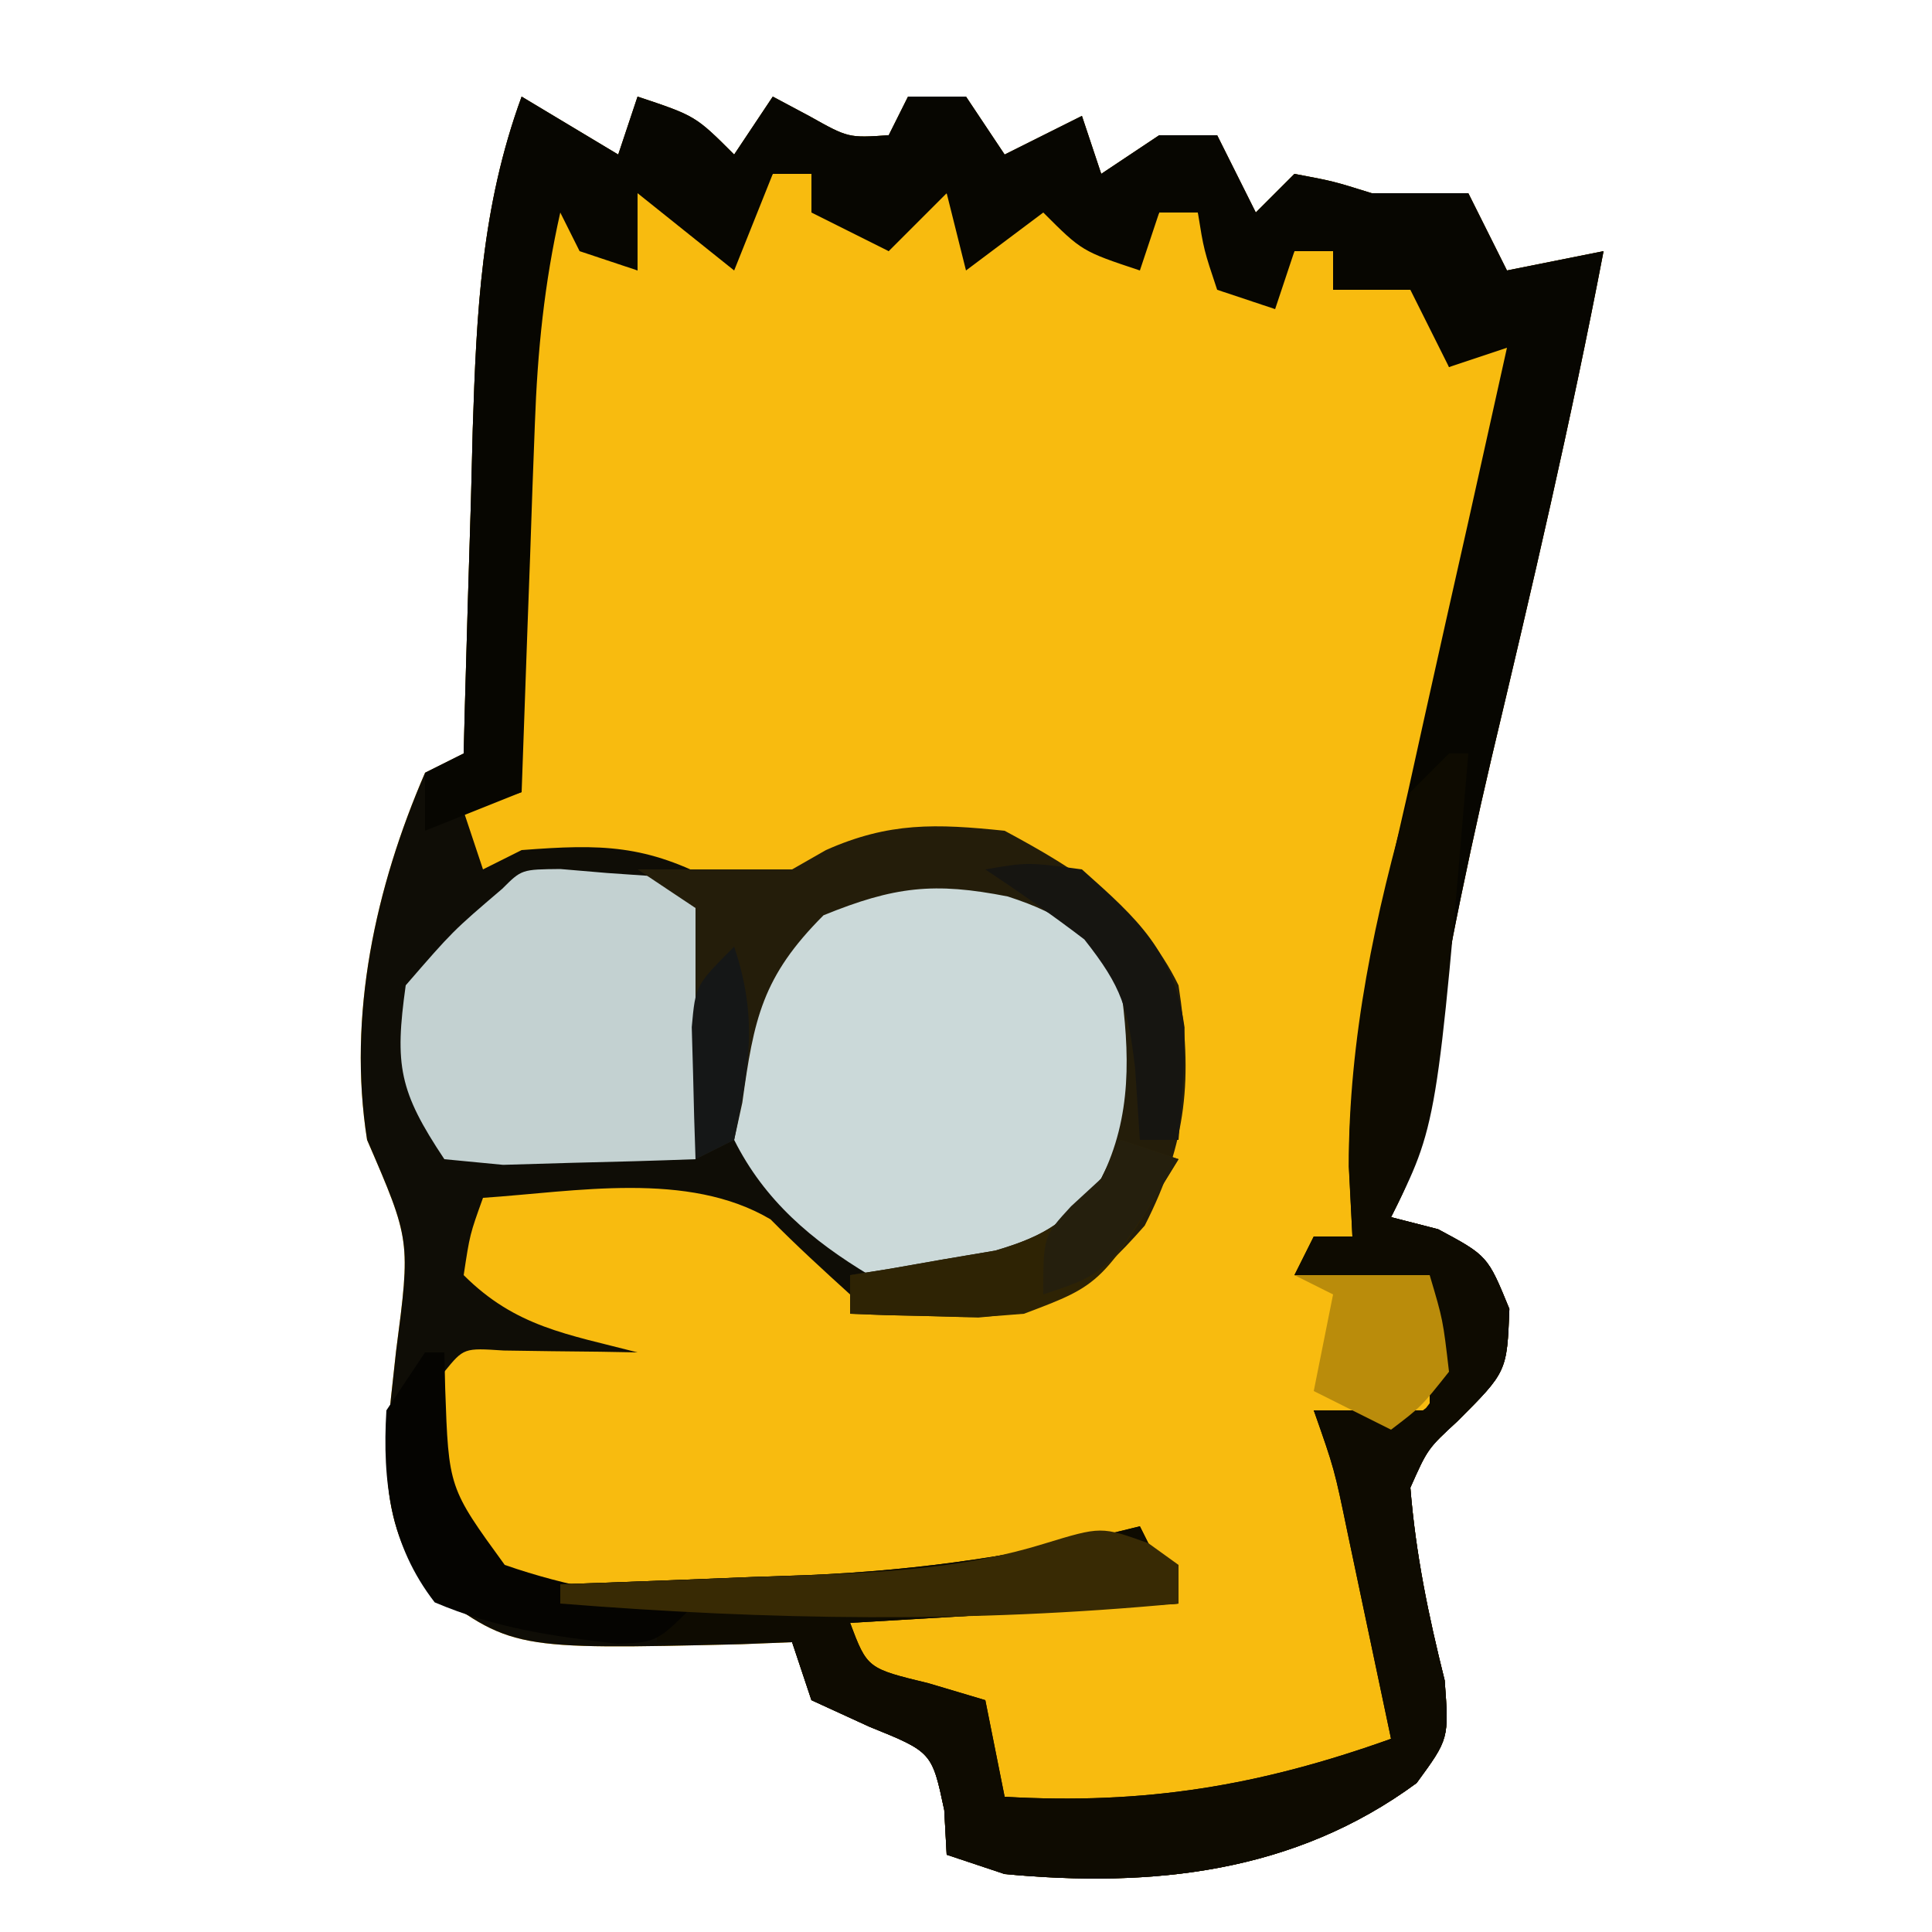 <?xml version="1.0" encoding="UTF-8"?>
<svg version="1.1" xmlns="http://www.w3.org/2000/svg" width="100" height="100">
<path d="M0 0 C1.65 0.99 3.3 1.98 5 3 C5.33 2.01 5.66 1.02 6 0 C9 1 9 1 11 3 C11.66 2.01 12.32 1.02 13 0 C13.619 0.33 14.238 0.66 14.875 1 C16.91 2.142 16.91 2.142 19 2 C19.33 1.34 19.66 0.68 20 0 C20.99 0 21.98 0 23 0 C23.66 0.99 24.32 1.98 25 3 C26.32 2.34 27.64 1.68 29 1 C29.495 2.485 29.495 2.485 30 4 C30.99 3.34 31.98 2.68 33 2 C33.99 2 34.98 2 36 2 C36.66 3.32 37.32 4.64 38 6 C38.66 5.34 39.32 4.68 40 4 C42 4.375 42 4.375 44 5 C44.66 5 45.32 5 46 5 C46.99 5 47.98 5 49 5 C49.66 6.32 50.32 7.64 51 9 C52.65 8.67 54.3 8.34 56 8 C54.318 16.79 52.282 25.486 50.211 34.191 C48.698 40.649 47.421 47.082 46.43 53.641 C46 56 46 56 45 58 C45.804 58.206 46.609 58.413 47.438 58.625 C50 60 50 60 51.125 62.75 C51 66 51 66 48.438 68.562 C46.896 69.985 46.896 69.985 46 72 C46.276 75.448 46.937 78.623 47.777 81.977 C48 85 48 85 46.324 87.289 C39.999 91.945 32.672 92.72 25 92 C24.01 91.67 23.02 91.34 22 91 C21.959 90.237 21.918 89.474 21.875 88.688 C21.238 85.684 21.238 85.684 18 84.375 C16.515 83.694 16.515 83.694 15 83 C14.67 82.01 14.34 81.02 14 80 C13.131 80.035 12.262 80.07 11.367 80.105 C-0.527 80.385 -0.527 80.385 -5 77 C-7.752 73.242 -6.949 69.317 -6.5 64.938 C-5.749 59.203 -5.749 59.203 -8 54 C-9.016 47.545 -7.569 40.94 -5 35 C-4.01 34.505 -4.01 34.505 -3 34 C-2.98 33.219 -2.96 32.437 -2.94 31.633 C-2.844 28.067 -2.735 24.502 -2.625 20.938 C-2.579 19.094 -2.579 19.094 -2.531 17.213 C-2.335 11.156 -2.089 5.714 0 0 Z " fill="#F8BB0F" transform="translate(27,5)"/>
<path d="M0 0 C1.65 0.99 3.3 1.98 5 3 C5.33 2.01 5.66 1.02 6 0 C9 1 9 1 11 3 C11.66 2.01 12.32 1.02 13 0 C13.619 0.33 14.238 0.66 14.875 1 C16.91 2.142 16.91 2.142 19 2 C19.33 1.34 19.66 0.68 20 0 C20.99 0 21.98 0 23 0 C23.66 0.99 24.32 1.98 25 3 C26.32 2.34 27.64 1.68 29 1 C29.495 2.485 29.495 2.485 30 4 C30.99 3.34 31.98 2.68 33 2 C33.99 2 34.98 2 36 2 C36.66 3.32 37.32 4.64 38 6 C38.66 5.34 39.32 4.68 40 4 C42 4.375 42 4.375 44 5 C44.66 5 45.32 5 46 5 C46.99 5 47.98 5 49 5 C49.66 6.32 50.32 7.64 51 9 C52.65 8.67 54.3 8.34 56 8 C54.318 16.79 52.282 25.486 50.211 34.191 C48.698 40.649 47.421 47.082 46.43 53.641 C46 56 46 56 45 58 C45.804 58.206 46.609 58.413 47.438 58.625 C50 60 50 60 51.125 62.75 C51 66 51 66 48.438 68.562 C46.896 69.985 46.896 69.985 46 72 C46.276 75.448 46.937 78.623 47.777 81.977 C48 85 48 85 46.324 87.289 C39.999 91.945 32.672 92.72 25 92 C24.01 91.67 23.02 91.34 22 91 C21.959 90.237 21.918 89.474 21.875 88.688 C21.238 85.684 21.238 85.684 18 84.375 C16.515 83.694 16.515 83.694 15 83 C14.67 82.01 14.34 81.02 14 80 C13.131 80.035 12.262 80.07 11.367 80.105 C-0.527 80.385 -0.527 80.385 -5 77 C-7.752 73.242 -6.949 69.317 -6.5 64.938 C-5.749 59.203 -5.749 59.203 -8 54 C-9.016 47.545 -7.569 40.94 -5 35 C-4.01 34.505 -4.01 34.505 -3 34 C-2.98 33.219 -2.96 32.437 -2.94 31.633 C-2.844 28.067 -2.735 24.502 -2.625 20.938 C-2.579 19.094 -2.579 19.094 -2.531 17.213 C-2.335 11.156 -2.089 5.714 0 0 Z M13 4 C11.363 5.96 11.363 5.96 10 8 C9.34 7.01 8.68 6.02 8 5 C7.34 5 6.68 5 6 5 C6 6.32 6 7.64 6 9 C4.35 7.68 2.7 6.36 1 5 C0.232 9.075 -0.119 12.91 -0.098 17.055 C-0.094 18.163 -0.091 19.272 -0.088 20.414 C-0.08 21.556 -0.071 22.698 -0.062 23.875 C-0.058 25.04 -0.053 26.206 -0.049 27.406 C-0.037 30.271 -0.021 33.135 0 36 C-1.485 36.495 -1.485 36.495 -3 37 C-2.67 37.99 -2.34 38.98 -2 40 C-1.01 39.505 -1.01 39.505 0 39 C4.122 38.683 6.447 38.701 10.125 40.688 C11.074 41.121 12.023 41.554 13 42 C15.502 40.699 15.502 40.699 18 39 C22.356 38.446 24.437 38.692 28.312 40.812 C31 43 32.792 44.557 33.301 48.086 C33.325 52.856 33.223 56.201 30 60 C25.813 62.512 21.774 62.869 17 62 C15.603 60.73 14.208 59.457 12.883 58.113 C8.604 55.583 2.801 56.679 -2 57 C-2.681 58.892 -2.681 58.892 -3 61 C-0.314 63.686 2.376 64.06 6 65 C5.362 64.988 4.724 64.977 4.066 64.965 C3.24 64.956 2.414 64.947 1.562 64.938 C0.739 64.926 -0.085 64.914 -0.934 64.902 C-2.992 64.767 -2.992 64.767 -4 66 C-4.625 71.105 -4.625 71.105 -2.806 75.603 C-0.373 77.485 1.171 77.373 4.227 77.363 C5.259 77.363 6.292 77.362 7.355 77.361 C8.974 77.337 8.974 77.337 10.625 77.312 C11.681 77.316 12.736 77.319 13.824 77.322 C20.182 77.279 25.851 76.618 32 75 C32.99 76.485 32.99 76.485 34 78 C33.479 77.816 32.958 77.631 32.422 77.441 C29.177 76.85 26.493 77.386 23.25 77.938 C22.08 78.132 20.909 78.327 19.703 78.527 C18.811 78.683 17.919 78.839 17 79 C17.33 79.99 17.66 80.98 18 82 C19.65 82.33 21.3 82.66 23 83 C23.66 84.98 24.32 86.96 25 89 C32.596 89.582 38.141 88.269 45 85 C44.49 78.96 43.749 73.498 41 68 C41.598 68.227 42.196 68.454 42.812 68.688 C45.039 69.245 45.039 69.245 46.812 67.875 C48.284 65.986 48.284 65.986 47.688 63.312 C47.461 62.549 47.234 61.786 47 61 C44.03 60.505 44.03 60.505 41 60 C41.66 59.67 42.32 59.34 43 59 C43.52 56.771 43.52 56.771 43.812 53.938 C45.169 44.148 47.345 34.528 49.398 24.866 C50.297 20.583 51.153 16.293 52 12 C50.02 12.99 50.02 12.99 48 14 C47.505 11.525 47.505 11.525 47 9 C45.68 9.33 44.36 9.66 43 10 C42.505 9.01 42.505 9.01 42 8 C41.34 8 40.68 8 40 8 C39.67 8.66 39.34 9.32 39 10 C38.34 10 37.68 10 37 10 C36.34 8.68 35.68 7.36 35 6 C34.34 6 33.68 6 33 6 C32.67 6.66 32.34 7.32 32 8 C30 8 30 8 28.375 6.5 C27.694 5.758 27.694 5.758 27 5 C26.01 5.99 25.02 6.98 24 8 C23.34 7.01 22.68 6.02 22 5 C21.01 5.33 20.02 5.66 19 6 C19 6.66 19 7.32 19 8 C18.381 7.34 17.762 6.68 17.125 6 C15.244 3.772 15.244 3.772 13 4 Z " fill="#0F0D06" transform="translate(27,5)"/>
<path d="M0 0 C1.65 0.99 3.3 1.98 5 3 C5.33 2.01 5.66 1.02 6 0 C9 1 9 1 11 3 C11.66 2.01 12.32 1.02 13 0 C13.619 0.33 14.238 0.66 14.875 1 C16.91 2.142 16.91 2.142 19 2 C19.33 1.34 19.66 0.68 20 0 C20.99 0 21.98 0 23 0 C23.66 0.99 24.32 1.98 25 3 C26.32 2.34 27.64 1.68 29 1 C29.495 2.485 29.495 2.485 30 4 C30.99 3.34 31.98 2.68 33 2 C33.99 2 34.98 2 36 2 C36.66 3.32 37.32 4.64 38 6 C38.66 5.34 39.32 4.68 40 4 C42 4.375 42 4.375 44 5 C44.66 5 45.32 5 46 5 C46.99 5 47.98 5 49 5 C49.66 6.32 50.32 7.64 51 9 C52.65 8.67 54.3 8.34 56 8 C54.318 16.79 52.282 25.486 50.211 34.191 C48.698 40.649 47.421 47.082 46.43 53.641 C46 56 46 56 45 58 C45.804 58.206 46.609 58.413 47.438 58.625 C50 60 50 60 51.125 62.75 C51 66 51 66 48.438 68.562 C46.896 69.985 46.896 69.985 46 72 C46.276 75.448 46.937 78.623 47.777 81.977 C48 85 48 85 46.324 87.289 C39.999 91.945 32.672 92.72 25 92 C23.515 91.505 23.515 91.505 22 91 C21.959 90.237 21.918 89.474 21.875 88.688 C21.238 85.684 21.238 85.684 18 84.375 C16.515 83.694 16.515 83.694 15 83 C14.67 82.01 14.34 81.02 14 80 C11.69 80 9.38 80 7 80 C7 79.67 7 79.34 7 79 C5.35 78.67 3.7 78.34 2 78 C2 77.67 2 77.34 2 77 C2.884 76.97 2.884 76.97 3.785 76.94 C6.503 76.844 9.22 76.734 11.938 76.625 C12.864 76.594 13.79 76.563 14.744 76.531 C20.728 76.279 26.191 75.466 32 74 C32.66 75.32 33.32 76.64 34 78 C25.585 78.495 25.585 78.495 17 79 C17.893 81.358 17.893 81.358 21.062 82.125 C22.032 82.414 23.001 82.703 24 83 C24.33 84.65 24.66 86.3 25 88 C32.248 88.416 38.169 87.442 45 85 C44.523 82.729 44.043 80.458 43.562 78.188 C43.296 76.923 43.029 75.658 42.754 74.355 C42.066 71.03 42.066 71.03 41 68 C42.98 68 44.96 68 47 68 C47 66.02 47 64.04 47 62 C44.69 61.67 42.38 61.34 40 61 C40.495 60.01 40.495 60.01 41 59 C41.66 59 42.32 59 43 59 C42.941 57.804 42.881 56.608 42.82 55.375 C42.823 48.736 44.41 42.444 45.875 36 C46.144 34.781 46.414 33.561 46.691 32.305 C47.452 28.868 48.225 25.434 49 22 C49.399 20.209 49.798 18.417 50.195 16.625 C50.461 15.429 50.726 14.232 51 13 C50.01 13.33 49.02 13.66 48 14 C47.34 12.68 46.68 11.36 46 10 C44.68 10 43.36 10 42 10 C42 9.34 42 8.68 42 8 C41.34 8 40.68 8 40 8 C39.67 8.99 39.34 9.98 39 11 C38.01 10.67 37.02 10.34 36 10 C35.312 7.938 35.312 7.938 35 6 C34.34 6 33.68 6 33 6 C32.67 6.99 32.34 7.98 32 9 C29 8 29 8 27 6 C25.68 6.99 24.36 7.98 23 9 C22.67 7.68 22.34 6.36 22 5 C21.01 5.99 20.02 6.98 19 8 C17.68 7.34 16.36 6.68 15 6 C15 5.34 15 4.68 15 4 C14.34 4 13.68 4 13 4 C12.34 5.65 11.68 7.3 11 9 C9.35 7.68 7.7 6.36 6 5 C6 6.32 6 7.64 6 9 C5.01 8.67 4.02 8.34 3 8 C2.67 7.34 2.34 6.68 2 6 C1.169 9.682 0.819 13.187 0.684 16.957 C0.642 18.069 0.6 19.181 0.557 20.326 C0.517 21.477 0.478 22.627 0.438 23.812 C0.394 24.982 0.351 26.152 0.307 27.357 C0.201 30.238 0.099 33.119 0 36 C-1.65 36.66 -3.3 37.32 -5 38 C-5 37.01 -5 36.02 -5 35 C-4.01 34.505 -4.01 34.505 -3 34 C-2.98 33.219 -2.96 32.437 -2.94 31.633 C-2.844 28.067 -2.735 24.502 -2.625 20.938 C-2.594 19.708 -2.563 18.479 -2.531 17.213 C-2.335 11.156 -2.089 5.714 0 0 Z " fill="#070601" transform="translate(27,5)"/>
<path d="M0 0 C2.919 2.007 4.659 3.376 5.406 6.934 C5.607 11.369 4.886 14.495 2 18 C-1.429 20.572 -4.839 20.502 -9 20 C-11.972 18.215 -14.426 16.148 -16 13 C-16.385 8.921 -16.441 6.709 -14.25 3.188 C-9.774 -1.164 -6.091 -1.833 0 0 Z " fill="#CBD9D9" transform="translate(54,46)"/>
<path d="M0 0 C0.33 0 0.66 0 1 0 C-0.617 19.234 -0.617 19.234 -3 24 C-1.793 24.309 -1.793 24.309 -0.562 24.625 C2 26 2 26 3.125 28.75 C3 32 3 32 0.438 34.562 C-1.104 35.985 -1.104 35.985 -2 38 C-1.724 41.448 -1.063 44.623 -0.223 47.977 C0 51 0 51 -1.676 53.289 C-8.001 57.945 -15.328 58.72 -23 58 C-24.485 57.505 -24.485 57.505 -26 57 C-26.041 56.237 -26.082 55.474 -26.125 54.688 C-26.762 51.684 -26.762 51.684 -30 50.375 C-30.99 49.921 -31.98 49.468 -33 49 C-33.495 47.515 -33.495 47.515 -34 46 C-36.31 46 -38.62 46 -41 46 C-41 45.67 -41 45.34 -41 45 C-42.65 44.67 -44.3 44.34 -46 44 C-46 43.67 -46 43.34 -46 43 C-45.116 42.97 -45.116 42.97 -44.215 42.94 C-41.497 42.844 -38.78 42.734 -36.062 42.625 C-35.136 42.594 -34.21 42.563 -33.256 42.531 C-27.272 42.279 -21.809 41.466 -16 40 C-15.34 41.32 -14.68 42.64 -14 44 C-22.415 44.495 -22.415 44.495 -31 45 C-30.107 47.358 -30.107 47.358 -26.938 48.125 C-25.968 48.414 -24.999 48.703 -24 49 C-23.67 50.65 -23.34 52.3 -23 54 C-15.752 54.416 -9.831 53.442 -3 51 C-3.477 48.729 -3.957 46.458 -4.438 44.188 C-4.704 42.923 -4.971 41.658 -5.246 40.355 C-5.934 37.03 -5.934 37.03 -7 34 C-5.02 34 -3.04 34 -1 34 C-1 32.02 -1 30.04 -1 28 C-3.31 27.67 -5.62 27.34 -8 27 C-7.67 26.34 -7.34 25.68 -7 25 C-6.34 25 -5.68 25 -5 25 C-5.062 23.804 -5.124 22.608 -5.188 21.375 C-5.198 14.788 -3.827 8.311 -2 2 C-1.34 1.34 -0.68 0.68 0 0 Z " fill="#0E0B01" transform="translate(75,39)"/>
<path d="M0 0 C1.208 0.102 1.208 0.102 2.441 0.207 C3.646 0.29 3.646 0.29 4.875 0.375 C7.004 1.02 7.004 1.02 8.289 3.07 C8.525 3.714 8.761 4.357 9.004 5.02 C8.674 5.35 8.344 5.68 8.004 6.02 C7.772 7.534 7.592 9.057 7.441 10.582 C7.358 11.408 7.274 12.235 7.188 13.086 C7.127 13.724 7.066 14.362 7.004 15.02 C4.88 15.1 2.754 15.159 0.629 15.207 C-1.146 15.259 -1.146 15.259 -2.957 15.312 C-4.461 15.167 -4.461 15.167 -5.996 15.02 C-8.342 11.501 -8.576 10.162 -7.996 6.02 C-5.559 3.207 -5.559 3.207 -2.996 1.02 C-1.996 0.02 -1.996 0.02 0 0 Z " fill="#C3D1D1" transform="translate(28.996,44.98)"/>
<path d="M0 0 C3.782 2.036 7.095 4.085 9 8 C9.739 12.774 9.457 16.103 7.25 20.438 C4.577 23.482 2.713 24.858 -1.359 25.195 C-2.543 25.161 -2.543 25.161 -3.75 25.125 C-4.549 25.107 -5.348 25.089 -6.172 25.07 C-6.775 25.047 -7.378 25.024 -8 25 C-8 24.34 -8 23.68 -8 23 C-7.313 22.89 -6.626 22.781 -5.918 22.668 C-5.017 22.509 -4.116 22.351 -3.188 22.188 C-2.294 22.037 -1.401 21.886 -0.48 21.73 C2.22 20.935 3.265 20.173 5 18 C6.604 14.792 6.476 11.48 6 8 C4.363 5.34 3.125 4.366 0.164 3.402 C-3.652 2.649 -5.713 2.883 -9.375 4.375 C-12.549 7.549 -12.981 9.733 -13.578 14.074 C-13.717 14.71 -13.857 15.345 -14 16 C-14.66 16.33 -15.32 16.66 -16 17 C-16 12.667 -16 8.333 -16 4 C-16.99 3.34 -17.98 2.68 -19 2 C-16.333 2 -13.667 2 -11 2 C-10.134 1.505 -10.134 1.505 -9.25 1 C-5.974 -0.456 -3.552 -0.367 0 0 Z " fill="#241D0A" transform="translate(52,43)"/>
<path d="M0 0 C0.33 0 0.66 0 1 0 C1.014 0.615 1.028 1.23 1.043 1.863 C1.222 7.009 1.222 7.009 4.125 11 C7.417 12.145 10.536 12.66 14 13 C12 15 12 15 9.977 15.082 C6.599 14.695 3.642 14.273 0.5 12.938 C-1.784 9.988 -2.223 6.695 -2 3 C-1.34 2.01 -0.68 1.02 0 0 Z " fill="#050401" transform="translate(22,70)"/>
<path d="M0 0 C0.516 0.371 1.031 0.743 1.562 1.125 C1.562 1.785 1.562 2.445 1.562 3.125 C-9.249 4.148 -19.623 3.985 -30.438 3.125 C-30.438 2.795 -30.438 2.465 -30.438 2.125 C-29.838 2.105 -29.239 2.085 -28.621 2.065 C-25.872 1.969 -23.124 1.86 -20.375 1.75 C-19.432 1.719 -18.489 1.688 -17.518 1.656 C-13.324 1.481 -9.433 1.274 -5.406 0.031 C-2.438 -0.875 -2.438 -0.875 0 0 Z " fill="#382A04" transform="translate(59.438,79.875)"/>
<path d="M0 0 C2.31 0 4.62 0 7 0 C7.688 2.312 7.688 2.312 8 5 C6.562 6.812 6.562 6.812 5 8 C3.68 7.34 2.36 6.68 1 6 C1.33 4.35 1.66 2.7 2 1 C1.34 0.67 0.68 0.34 0 0 Z " fill="#BA8C0B" transform="translate(67,66)"/>
<path d="M0 0 C0.99 0.33 1.98 0.66 3 1 C-0.938 7.469 -0.938 7.469 -5 9 C-7.359 9.195 -7.359 9.195 -9.75 9.125 C-10.549 9.107 -11.348 9.089 -12.172 9.07 C-12.775 9.047 -13.378 9.024 -14 9 C-14 8.34 -14 7.68 -14 7 C-12.969 6.836 -12.969 6.836 -11.918 6.668 C-11.017 6.509 -10.116 6.351 -9.188 6.188 C-7.848 5.961 -7.848 5.961 -6.48 5.73 C-3.78 4.935 -2.735 4.173 -1 2 C-0.67 1.34 -0.34 0.68 0 0 Z " fill="#2E2304" transform="translate(58,59)"/>
<path d="M0 0 C2.188 -0.375 2.188 -0.375 5 0 C7.94 2.613 9.749 4.247 10.312 8.18 C10.312 10.123 10.167 12.064 10 14 C9.34 14 8.68 14 8 14 C7.918 12.762 7.835 11.525 7.75 10.25 C7.368 7.164 7.114 6.144 5.125 3.625 C3.463 2.354 1.741 1.161 0 0 Z " fill="#161511" transform="translate(51,45)"/>
<path d="M0 0 C1.244 3.732 0.778 6.18 0 10 C-0.99 10.495 -0.99 10.495 -2 11 C-2.054 9.542 -2.093 8.084 -2.125 6.625 C-2.16 5.407 -2.16 5.407 -2.195 4.164 C-2 2 -2 2 0 0 Z " fill="#151717" transform="translate(38,49)"/>
<path d="M0 0 C0.99 0.33 1.98 0.66 3 1 C-0.625 6.875 -0.625 6.875 -4 8 C-4 5 -4 5 -2.562 3.438 C-2.047 2.963 -1.531 2.489 -1 2 C-0.67 1.34 -0.34 0.68 0 0 Z " fill="#251F0D" transform="translate(58,59)"/>
</svg>
